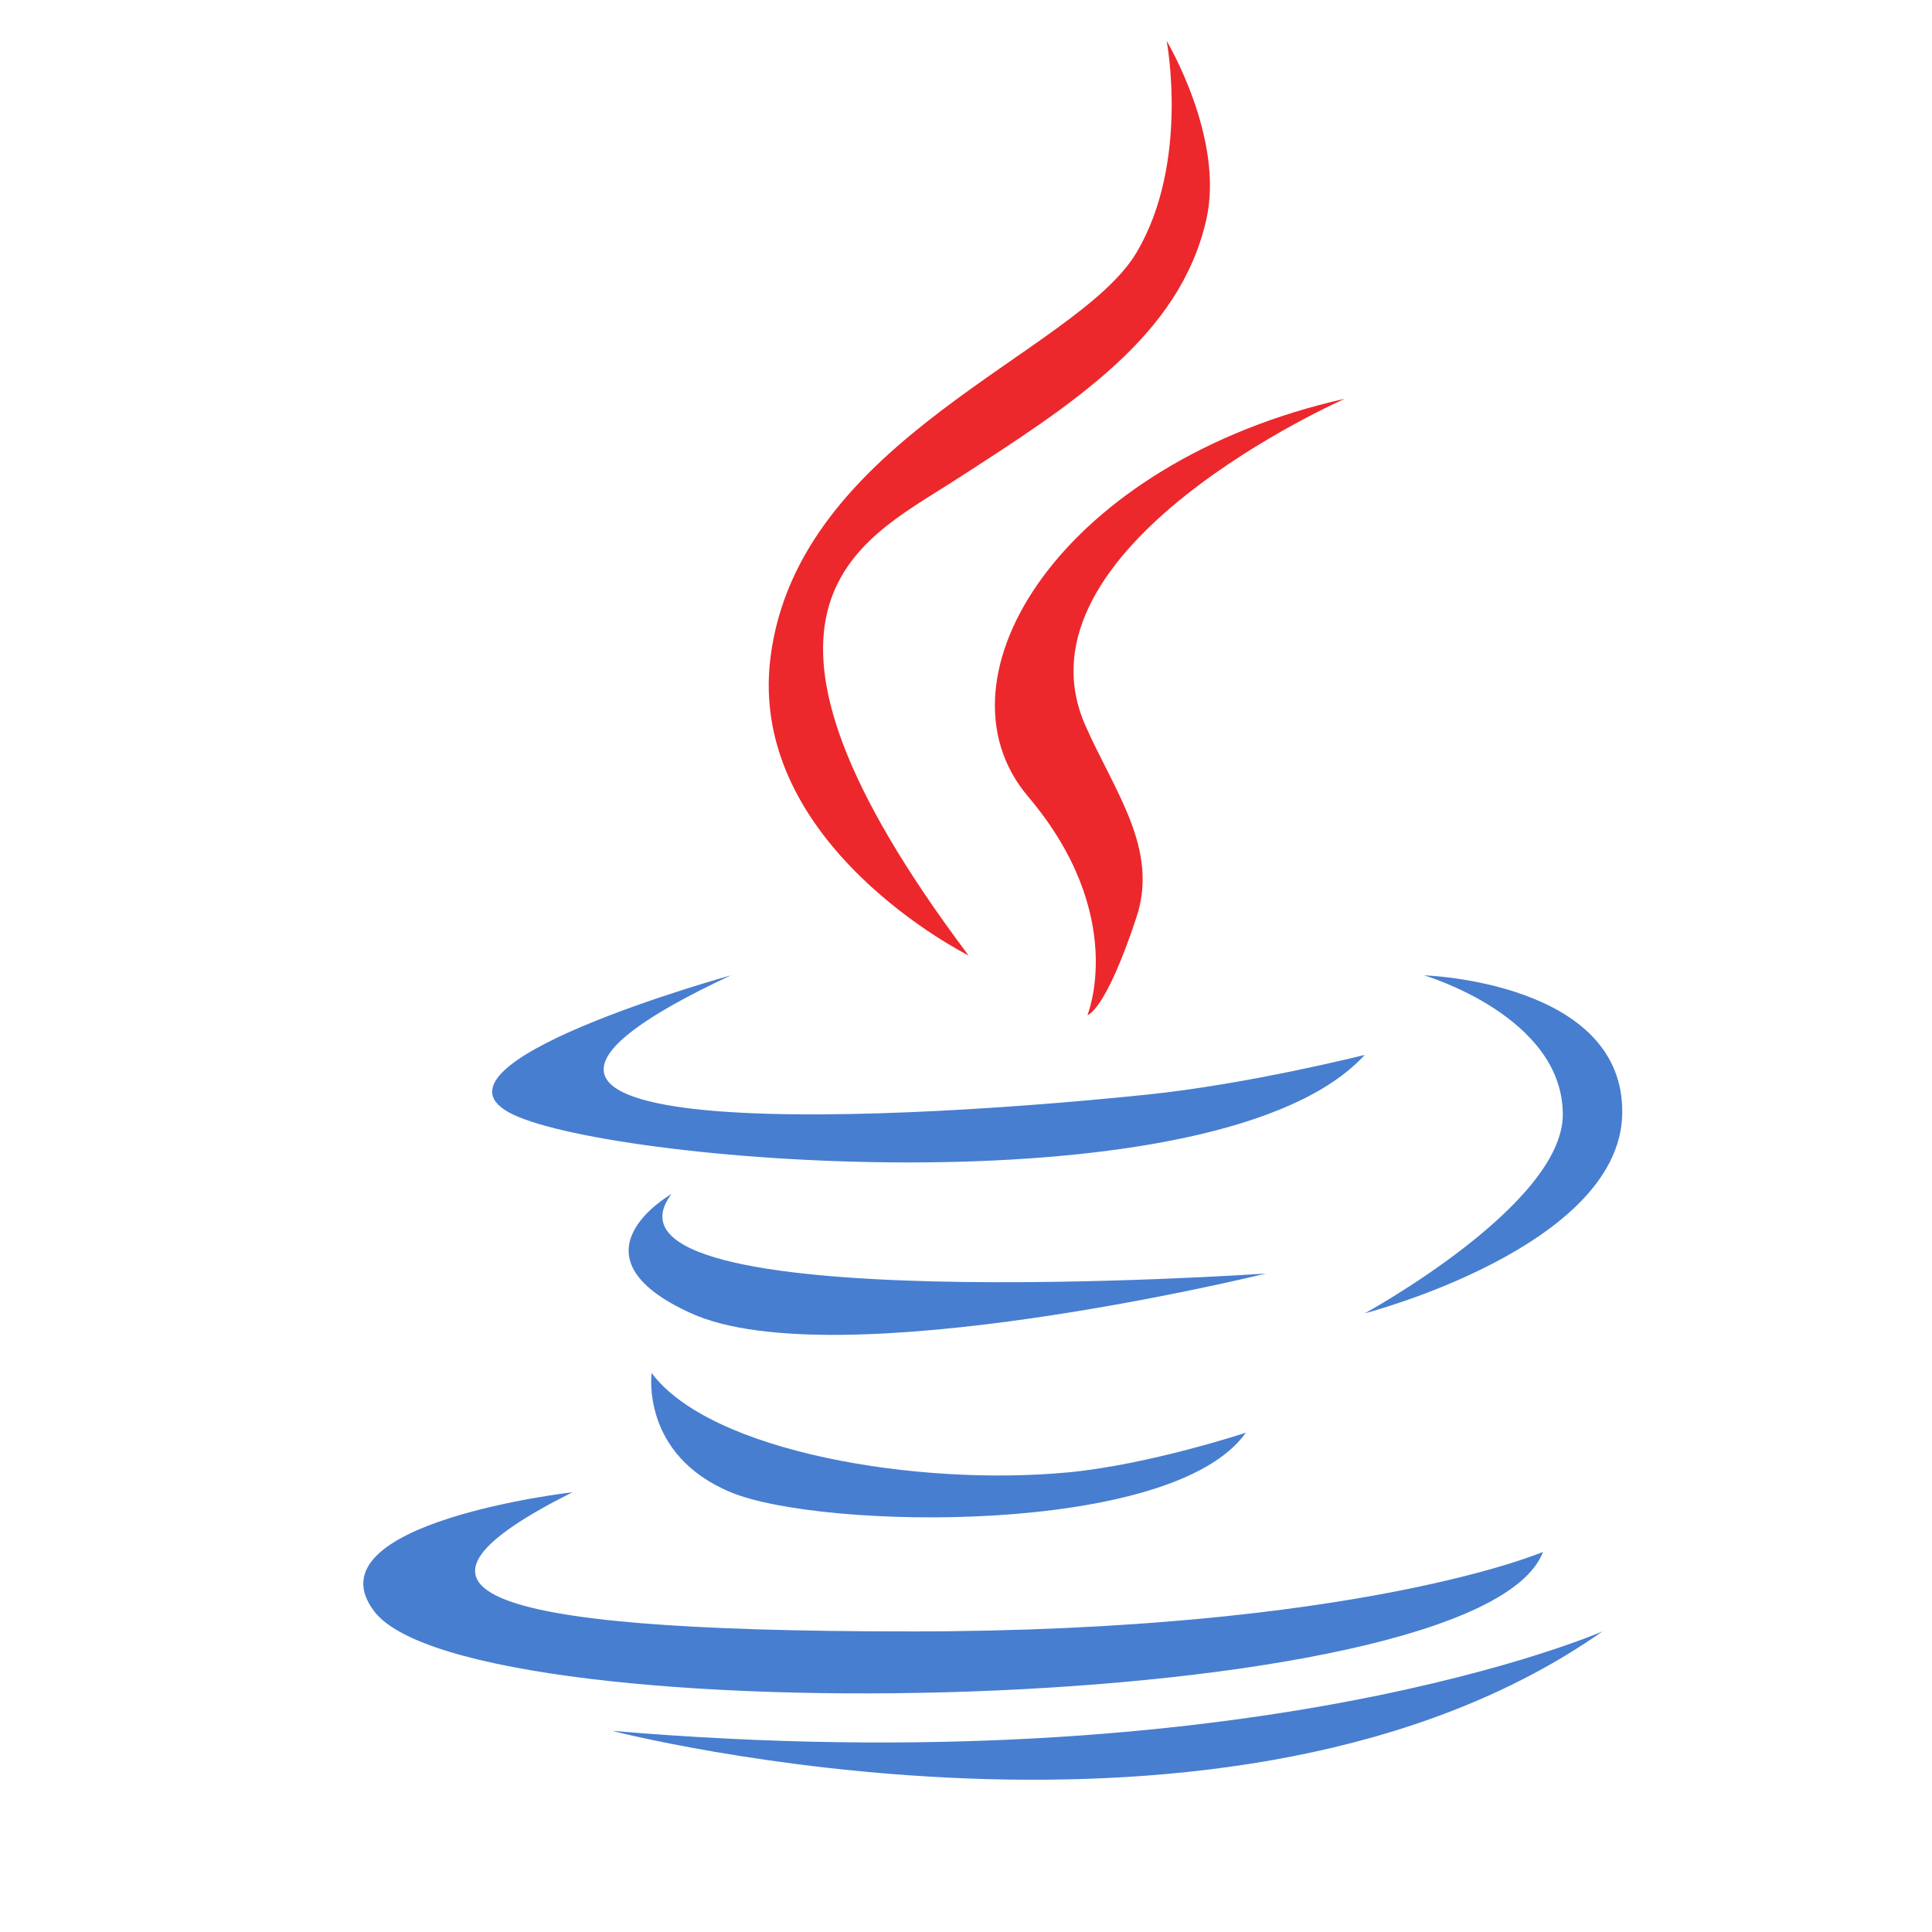 <svg width="128" height="128" xmlns="http://www.w3.org/2000/svg" preserveAspectRatio="xMidYMid"><path fill="none" d="M-1-1h130v130H-1z"/><g><path d="M90.417 87.013S103.54 79.85 103.54 73.84c0-6.527-9.187-9.22-9.187-9.22s13.34.414 13.123 9.22c-.217 8.808-17.06 13.173-17.06 13.173zM33.99 73.84c-6.927-3.315 14.433-9.22 14.433-9.22-23.702 11.07 8.112 9.91 27.558 7.903 6.79-.7 14.437-2.634 14.437-2.634-9.49 10.41-49.504 7.263-56.428 3.95zm36.74 23.713c5.428-.513 11.81-2.635 11.81-2.635-4.826 6.862-28.12 6.44-34.12 3.95-5.996-2.487-5.247-7.902-5.247-7.902 3.905 5.24 17.627 7.52 27.558 6.585v.003zM83.855 84.38s-28.442 6.98-38.057 2.633c-8.495-3.84-1.312-7.904-1.312-7.904-6.326 8.41 39.37 5.267 39.37 5.267v.003zm-23.62 23.707c29.75 0 41.993-5.27 41.993-5.27-4.177 11.075-71.06 12.268-77.425 3.95-4.495-5.872 13.123-7.902 13.123-7.902-12.654 6.35-7.442 9.22 22.31 9.22v.002zm45.93 0c-24.52 17.203-65.614 6.586-65.614 6.586 42.407 3.604 65.614-6.587 65.614-6.587h.002z" fill="#477ed0"/><path d="M64.17 63.302s-14.697-7.318-13.122-19.76c1.837-14.518 20.292-20.14 24.25-26.81 3.537-5.963 1.995-14.025 1.995-14.025s3.862 6.457 2.625 11.856c-1.764 7.697-8.683 12.134-16.9 17.413-6.152 3.952-16.1 8.37 1.153 31.326z" fill="#ec282c"/><path d="M72.045 67.254s2.737-6.61-3.938-14.49c-6.675-7.88 2.33-22.155 20.997-26.346 0 0-22.4 9.835-17.195 21.647 1.925 4.372 4.883 8.17 3.386 12.702-2.08 6.298-3.252 6.487-3.252 6.487z" fill="#ec282c"/></g></svg>